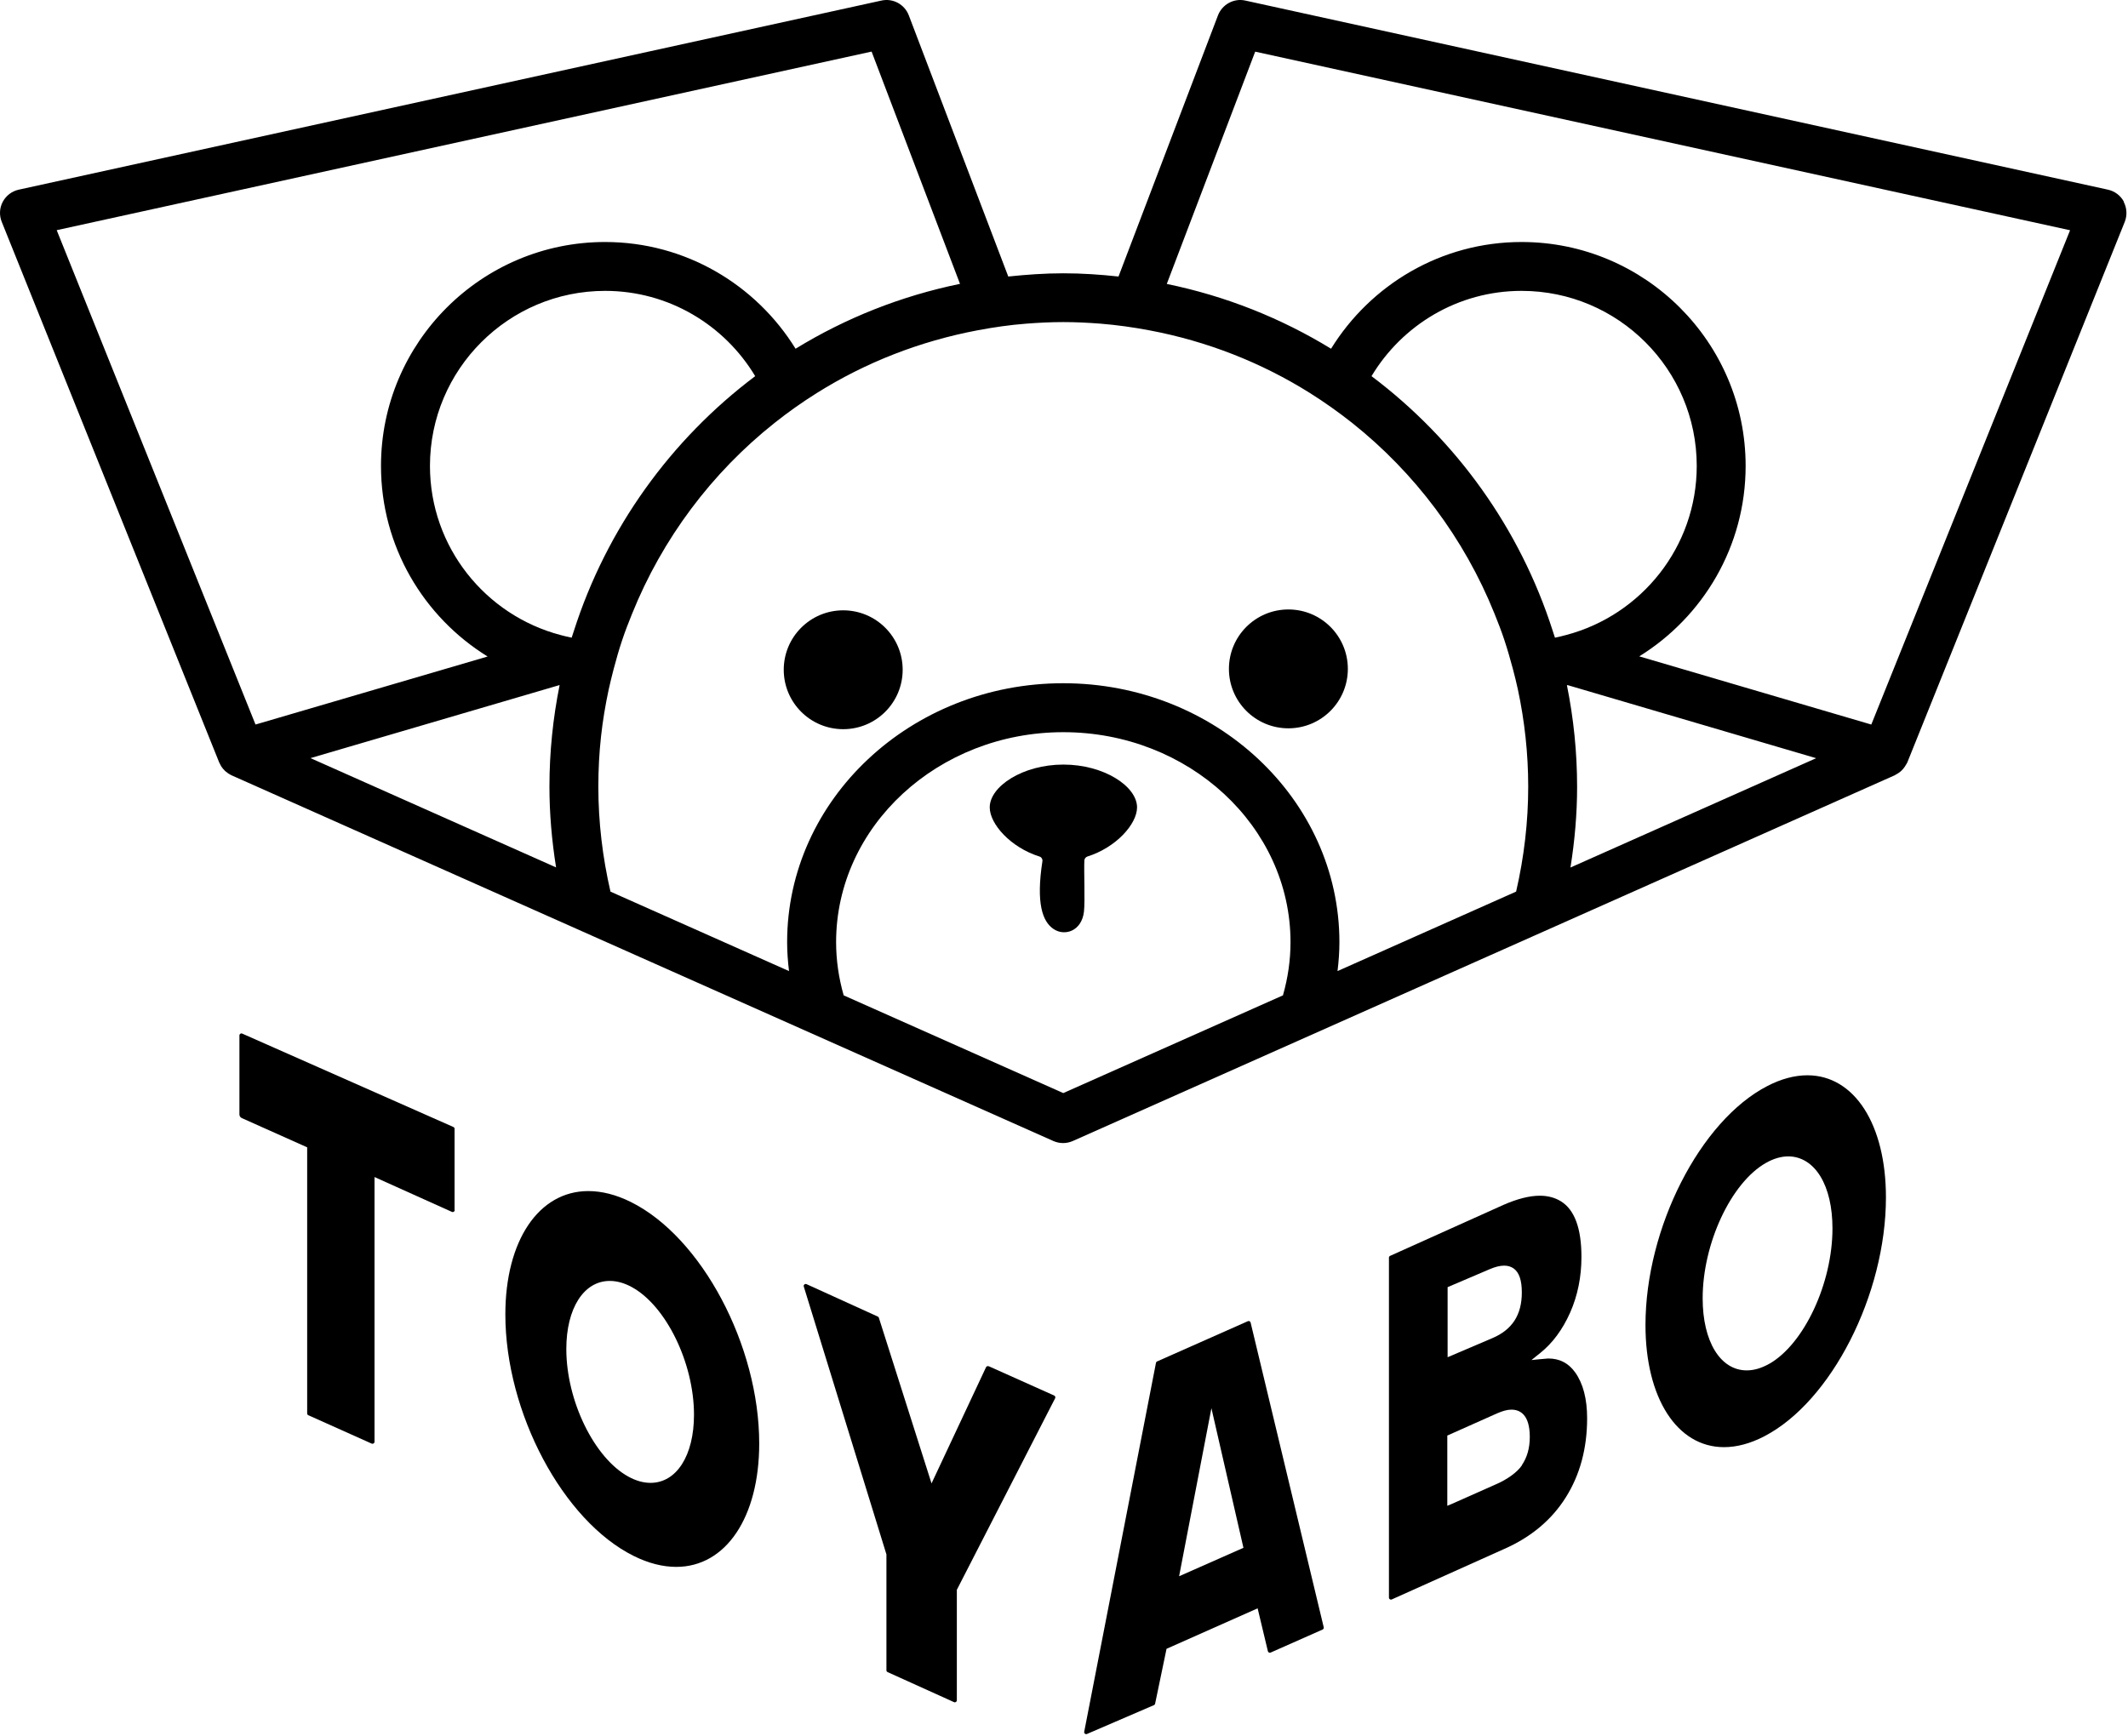 <svg width="353" height="288" viewBox="0 0 353 288" fill="none" xmlns="http://www.w3.org/2000/svg">
<path d="M104.631 199.434C102.21 198.231 99.829 197.63 97.593 197.63C89.364 197.63 83.83 205.856 83.83 218.097C83.83 234.379 93.393 252.362 105.141 258.182C107.561 259.385 109.942 259.987 112.179 259.987C120.408 259.987 125.941 251.76 125.941 239.519C125.941 223.237 116.378 205.254 104.631 199.434ZM107.914 246.045C106.737 246.045 105.507 245.705 104.264 245.025C98.574 241.926 93.942 232.418 93.942 223.838C93.942 217.09 96.834 212.539 101.151 212.539C102.328 212.539 103.558 212.879 104.801 213.559C110.491 216.658 115.122 226.166 115.122 234.746C115.122 241.507 112.231 246.045 107.914 246.045Z" fill="black"/>
<path d="M299.816 178.418C297.697 178.418 295.447 179.019 293.157 180.209C282.024 185.964 272.958 203.75 272.958 219.863C272.958 231.973 278.191 240.121 285.988 240.121C288.108 240.121 290.358 239.519 292.647 238.329C303.78 232.575 312.846 214.788 312.846 198.676C312.846 186.565 307.613 178.418 299.816 178.418ZM293.471 226.297C292.202 227.016 290.959 227.383 289.756 227.383C285.373 227.383 282.443 222.583 282.443 215.429C282.443 206.327 287.153 196.243 292.935 192.961C294.204 192.241 295.447 191.875 296.65 191.875C298.783 191.875 300.679 193.052 301.988 195.21C303.283 197.342 303.976 200.324 303.976 203.829C303.976 212.931 299.267 223.014 293.484 226.297H293.471Z" fill="black"/>
<path d="M75.405 200.782V187.298C75.405 187.167 75.327 187.049 75.209 186.997L40.175 171.499C39.953 171.408 39.717 171.565 39.717 171.8V184.918C39.717 185.179 39.874 185.415 40.11 185.519L50.955 190.371V234.523C50.955 234.654 51.033 234.772 51.151 234.824L61.656 239.532C61.878 239.624 62.127 239.467 62.127 239.231V195.302L74.96 201.082C75.183 201.187 75.431 201.017 75.431 200.782H75.405Z" fill="black"/>
<path d="M163.997 226.703C163.827 226.624 163.644 226.703 163.566 226.86L154.526 246.137L145.787 218.647C145.761 218.555 145.696 218.49 145.604 218.45L133.791 213.075C133.529 212.958 133.254 213.206 133.333 213.468L147.017 257.829L147.043 257.907V277.145C147.043 277.276 147.122 277.394 147.239 277.446L158.254 282.429C158.477 282.534 158.725 282.364 158.725 282.128V263.779L158.791 263.662L175.026 232.012C175.117 231.842 175.039 231.633 174.869 231.555L164.011 226.69L163.997 226.703Z" fill="black"/>
<path d="M193.524 273.575L208.62 266.866L210.321 273.98C210.373 274.176 210.583 274.294 210.779 274.203L219.4 270.384C219.544 270.318 219.623 270.161 219.583 270.004L207.456 219.444C207.404 219.248 207.195 219.13 206.998 219.222L191.954 225.892C191.849 225.931 191.784 226.022 191.758 226.127L179.853 287.346C179.801 287.608 180.062 287.817 180.311 287.712L191.418 282.926C191.522 282.887 191.588 282.795 191.614 282.69L193.511 273.575H193.524ZM195.591 261.556L200.954 233.66L206.266 256.822L195.591 261.543V261.556Z" fill="black"/>
<path d="M259.732 248.465C262.087 244.738 263.278 240.317 263.278 235.334C263.278 232.117 262.611 229.554 261.289 227.71C260.177 226.166 258.712 225.408 256.815 225.408C256.54 225.408 254.042 225.669 254.042 225.669L255.52 224.479C257.561 222.845 259.222 220.582 260.465 217.783C261.708 214.971 262.336 211.859 262.336 208.55C262.336 203.829 261.198 200.729 258.934 199.33C257.94 198.715 256.763 198.401 255.428 198.401C253.728 198.401 251.713 198.911 249.437 199.905L230.599 208.38C230.481 208.432 230.402 208.55 230.402 208.681V265.087C230.402 265.323 230.651 265.493 230.873 265.388L249.568 256.992C253.963 255.056 257.391 252.192 259.732 248.465ZM240.135 213.572L247.121 210.59C248.037 210.198 248.822 210.002 249.515 210.002C250.143 210.002 250.68 210.172 251.111 210.486C252.014 211.153 252.446 212.447 252.446 214.461C252.446 216.305 252.04 217.875 251.242 219.104C250.444 220.347 249.201 221.341 247.553 222.034L240.135 225.199V213.546V213.572ZM252.485 243.103C251.674 244.332 249.895 245.535 248.22 246.255L240.868 249.524L240.083 249.851V238.198L248.351 234.51C249.254 234.118 250.026 233.896 250.719 233.896C252.106 233.896 253.767 234.68 253.767 238.421C253.767 240.369 253.283 241.86 252.472 243.077L252.485 243.103Z" fill="black"/>
<path d="M213.722 120.847C219.17 120.847 223.586 116.432 223.586 110.986C223.586 105.54 219.17 101.125 213.722 101.125C208.275 101.125 203.858 105.54 203.858 110.986C203.858 116.432 208.275 120.847 213.722 120.847Z" fill="black"/>
<path d="M139.874 120.991C145.321 120.991 149.738 116.576 149.738 111.13C149.738 105.684 145.321 101.269 139.874 101.269C134.426 101.269 130.01 105.684 130.01 111.13C130.01 116.576 134.426 120.991 139.874 120.991Z" fill="black"/>
<path d="M188.618 133.965C188.618 130.486 183.149 126.863 176.399 126.863C169.649 126.863 164.18 130.486 164.18 133.965C164.18 136.724 167.647 140.622 172.448 142.126C172.775 142.23 172.971 142.557 172.919 142.897C171.846 149.881 172.932 152.876 174.724 154.118C176.556 155.4 179.434 154.55 179.813 151.254C180.01 149.554 179.787 144.48 179.879 142.753C179.892 142.492 180.114 142.204 180.363 142.126C185.151 140.622 188.618 136.724 188.618 133.965Z" fill="black"/>
<path d="M352.327 33.485C351.778 32.452 350.81 31.719 349.672 31.471L206.593 0.096C204.683 -0.336 202.746 0.724 202.04 2.555L185.543 45.883C182.535 45.556 179.486 45.347 176.386 45.347C173.285 45.347 170.263 45.569 167.255 45.883L150.758 2.555C150.065 0.724 148.129 -0.336 146.205 0.096L3.113 31.471C1.975 31.719 1.007 32.452 0.458 33.485C-0.092 34.518 -0.144 35.734 0.288 36.807L36.355 126.497C36.42 126.654 36.499 126.785 36.577 126.929C36.617 126.994 36.63 127.046 36.669 127.112C36.852 127.412 37.088 127.687 37.336 127.923C37.389 127.975 37.441 128.014 37.493 128.053C37.755 128.276 38.043 128.472 38.357 128.616C38.37 128.616 38.383 128.642 38.409 128.642L38.461 128.668L174.738 189.325C175.248 189.547 175.797 189.665 176.347 189.665C176.896 189.665 177.446 189.547 177.956 189.325L314.298 128.642C314.298 128.642 314.402 128.563 314.468 128.537C314.729 128.406 314.978 128.249 315.2 128.066C315.279 128.001 315.344 127.949 315.41 127.883C315.632 127.674 315.828 127.439 315.998 127.177C316.051 127.099 316.09 127.033 316.129 126.955C316.208 126.811 316.325 126.68 316.391 126.51L352.458 36.82C352.89 35.734 352.824 34.518 352.288 33.498L352.327 33.485ZM9.406 38.193L144.583 8.558L159.248 47.099C149.45 49.113 140.24 52.788 131.972 57.862C125.418 47.256 113.723 40.155 100.366 40.155C79.866 40.155 63.2 56.829 63.2 77.31C63.2 90.663 70.277 102.381 80.886 108.933L42.386 120.219L9.406 38.193ZM92.255 143.93L51.504 125.791L92.791 113.68C92.791 113.68 92.817 113.68 92.831 113.68C91.732 119.134 91.143 124.771 91.143 130.538C91.143 134.998 91.535 139.471 92.242 143.917L92.255 143.93ZM94.832 105.807C94.217 105.69 93.615 105.533 93.014 105.376C80.546 102.106 71.323 90.78 71.323 77.31C71.323 61.289 84.353 48.263 100.379 48.263C110.949 48.263 120.198 53.952 125.274 62.414C111.276 72.942 100.627 87.681 95.185 104.722C95.067 105.075 94.95 105.441 94.832 105.794V105.807ZM176.386 181.373L139.952 165.156C139.128 162.266 138.696 159.297 138.696 156.328C138.696 137.117 155.598 121.488 176.386 121.488C197.173 121.488 214.075 137.117 214.075 156.328C214.075 159.31 213.644 162.266 212.82 165.156L176.373 181.373H176.386ZM251.49 147.945L221.872 161.128C222.069 159.533 222.186 157.937 222.186 156.328C222.186 132.644 201.634 113.366 176.373 113.366C151.111 113.366 130.572 132.644 130.572 156.328C130.572 157.937 130.69 159.533 130.886 161.128L101.268 147.945C99.947 142.217 99.254 136.371 99.254 130.551C99.254 124.731 99.856 119.631 100.968 114.426C101.216 113.288 101.504 112.15 101.792 111.025C102.223 109.391 102.681 107.782 103.218 106.187C103.702 104.722 104.264 103.296 104.84 101.871C109.876 89.355 118.079 78.434 128.492 70.169C130.729 68.391 133.058 66.743 135.478 65.225C143.511 60.177 152.537 56.62 162.179 54.802C164.821 54.305 167.503 53.913 170.237 53.704C172.265 53.547 174.306 53.442 176.386 53.442C178.466 53.442 180.52 53.547 182.561 53.704C185.295 53.926 187.977 54.305 190.619 54.802C200.248 56.607 209.274 60.177 217.294 65.213C219.714 66.73 222.042 68.391 224.28 70.156C234.68 78.421 242.869 89.302 247.906 101.805C248.481 103.244 249.057 104.696 249.541 106.173C250.064 107.743 250.522 109.351 250.954 110.96C251.255 112.098 251.543 113.249 251.791 114.4C252.903 119.605 253.505 124.993 253.505 130.525C253.505 136.345 252.825 142.191 251.503 147.919L251.49 147.945ZM257.94 105.807C257.822 105.428 257.691 105.062 257.574 104.683C252.131 87.655 241.496 72.929 227.511 62.414C232.587 53.952 241.836 48.263 252.406 48.263C268.432 48.263 281.461 61.289 281.461 77.31C281.461 90.754 272.265 102.054 259.85 105.35C259.222 105.52 258.594 105.676 257.953 105.807H257.94ZM260.517 143.93C261.223 139.497 261.616 135.024 261.616 130.564C261.616 124.797 261.027 119.16 259.928 113.707C259.968 113.707 260.007 113.68 260.046 113.68L301.268 125.804L260.517 143.943V143.93ZM310.412 120.219L271.925 108.907C282.508 102.355 289.572 90.65 289.572 77.31C289.572 56.816 272.893 40.155 252.406 40.155C239.049 40.155 227.354 47.256 220.8 57.862C212.532 52.801 203.348 49.126 193.55 47.112L208.215 8.571L343.392 38.206L310.412 120.233V120.219Z" fill="black"/>
</svg>

